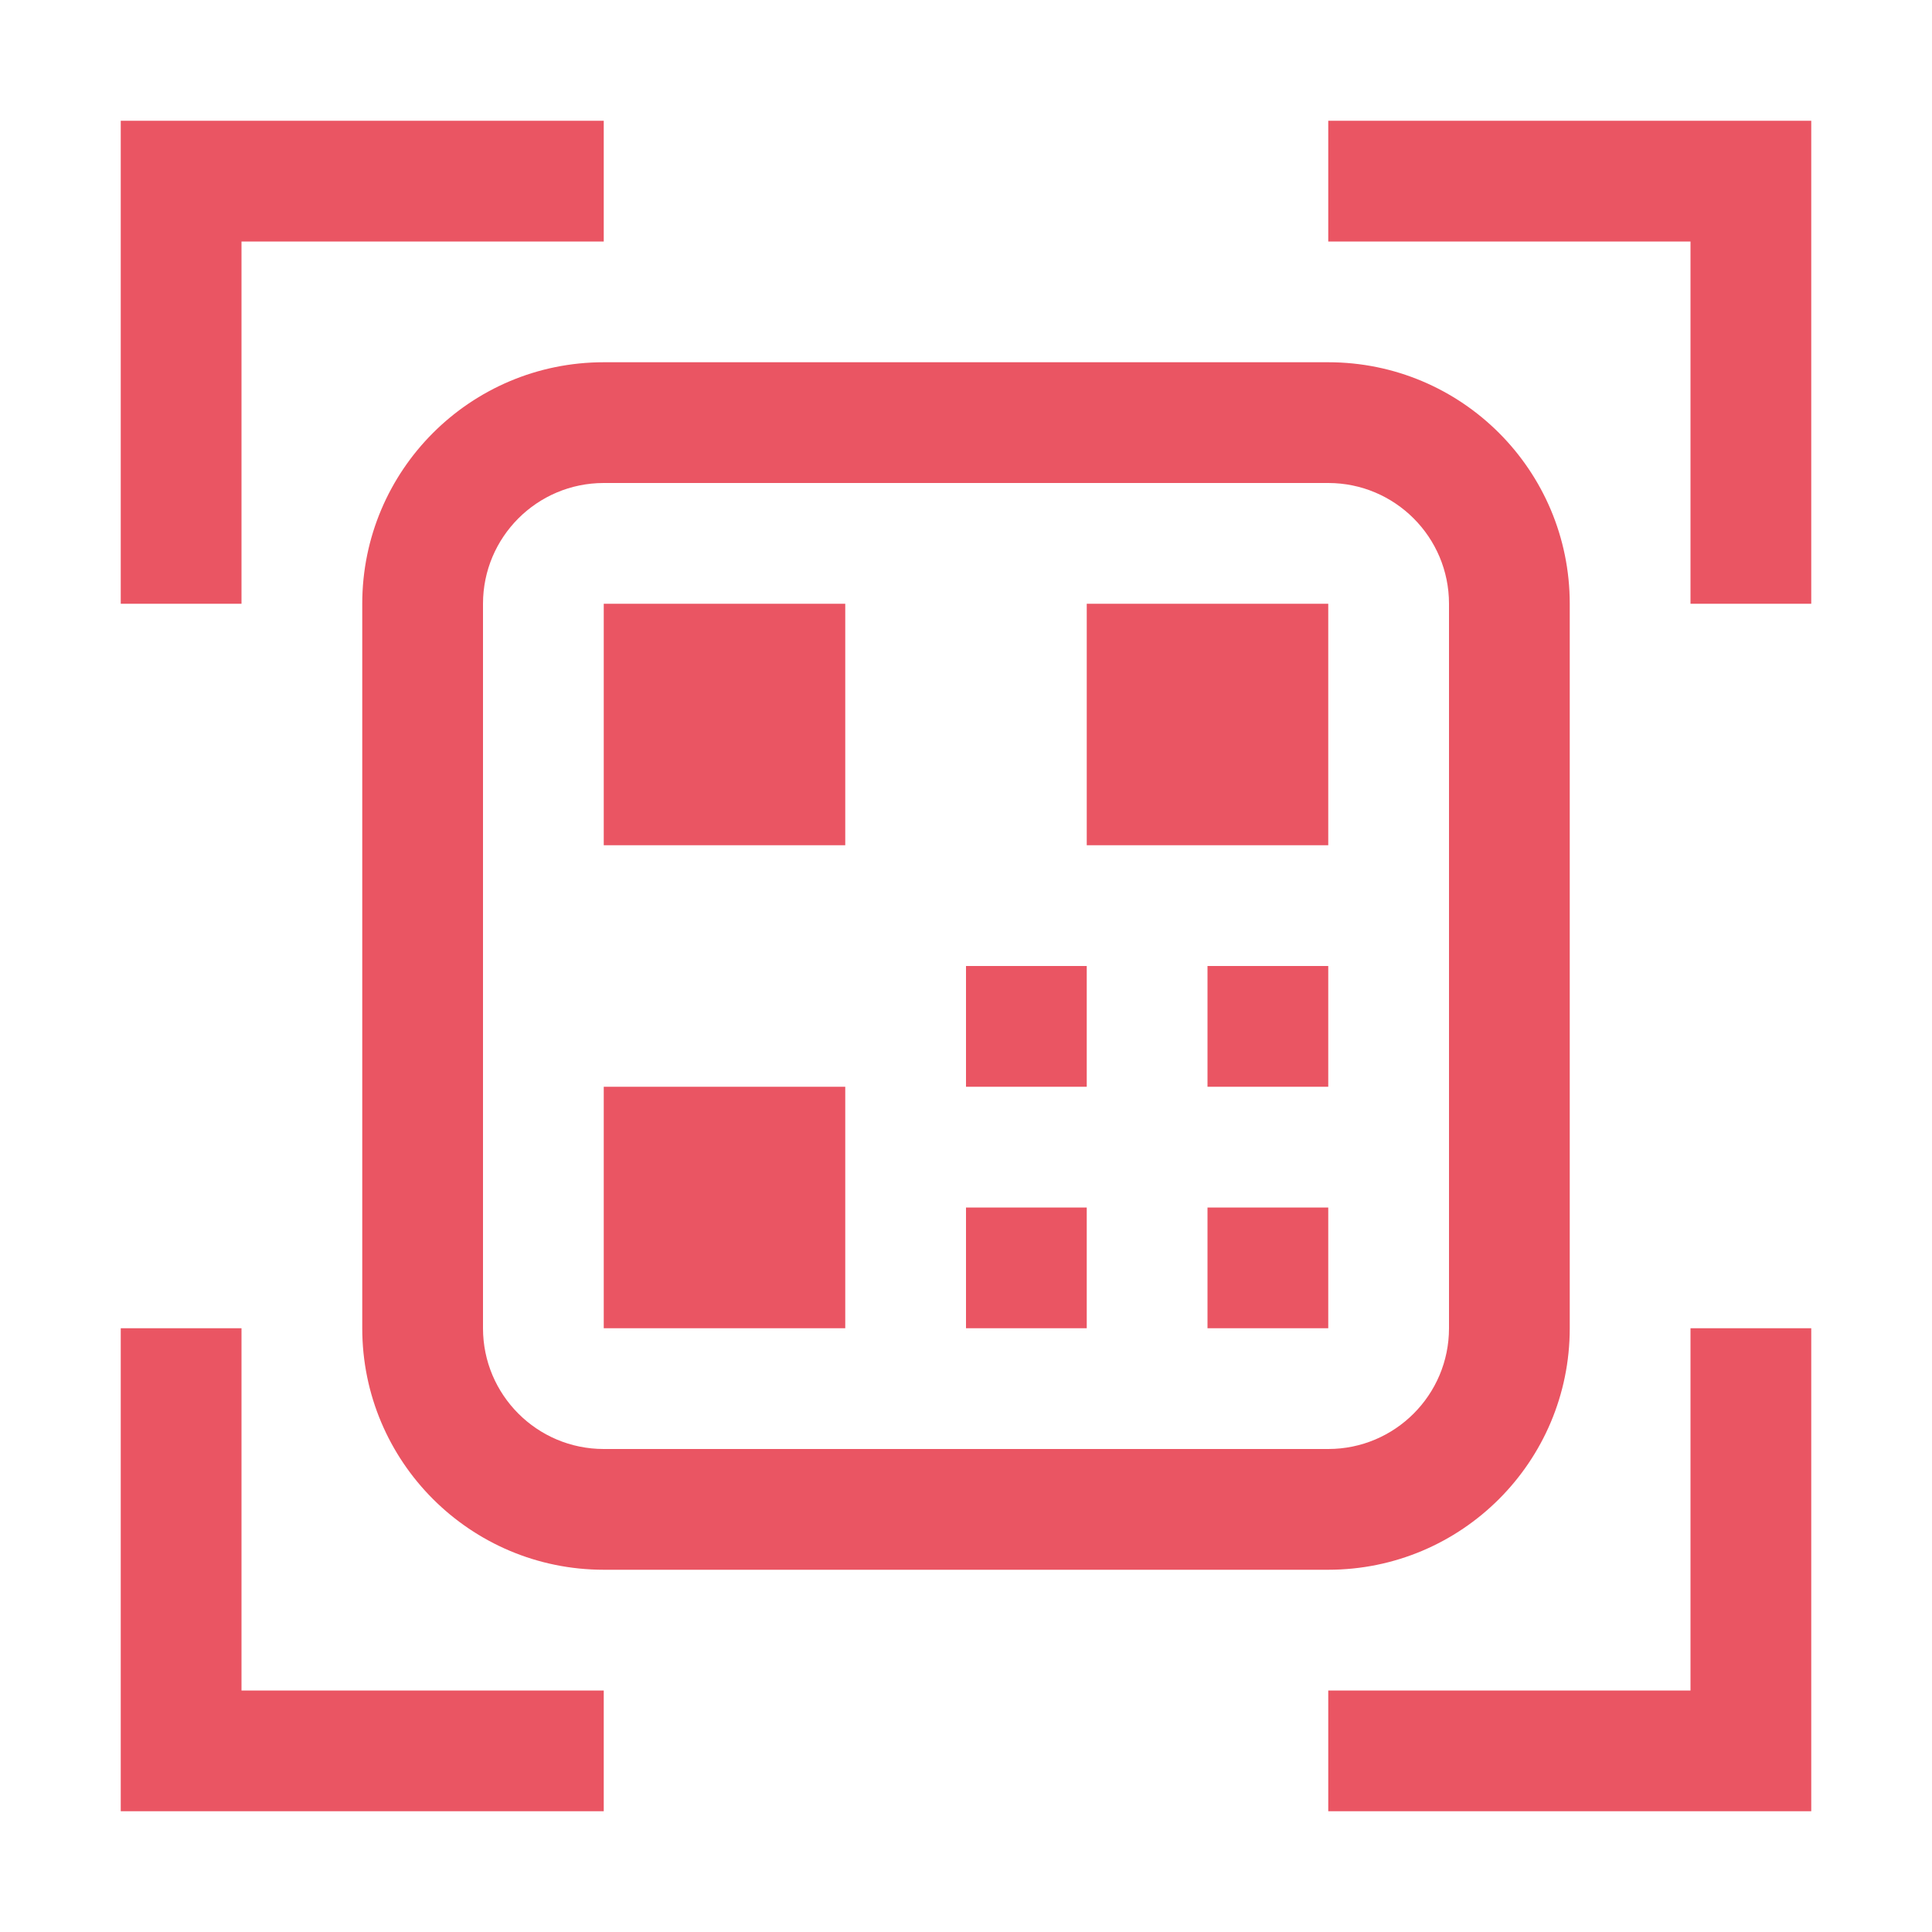 <svg width="16" height="16" viewBox="0 0 16 16" fill="none" xmlns="http://www.w3.org/2000/svg">
<path fill-rule="evenodd" clip-rule="evenodd" d="M5 1H1V5H2V2H5V1ZM1 15V11H2V14H5V15H1ZM15 5H14V2L11 2V1H15V5ZM11 15V14H14V11H15V15H11ZM11 4H5C4.448 4 4 4.448 4 5V11C4 11.552 4.448 12 5 12H11C11.552 12 12 11.552 12 11V5C12 4.448 11.552 4 11 4ZM5 3C3.895 3 3 3.895 3 5V11C3 12.105 3.895 13 5 13H11C12.105 13 13 12.105 13 11V5C13 3.895 12.105 3 11 3H5ZM7 5H5V7H7V5ZM5 9H7V11H5V9ZM11 5H9V7H11V5ZM8 8H9V9H8V8ZM9 10H8V11H9V10ZM10 8H11V9H10V8ZM11 10H10V11H11V10Z" fill="#EA5563"/>
</svg>

